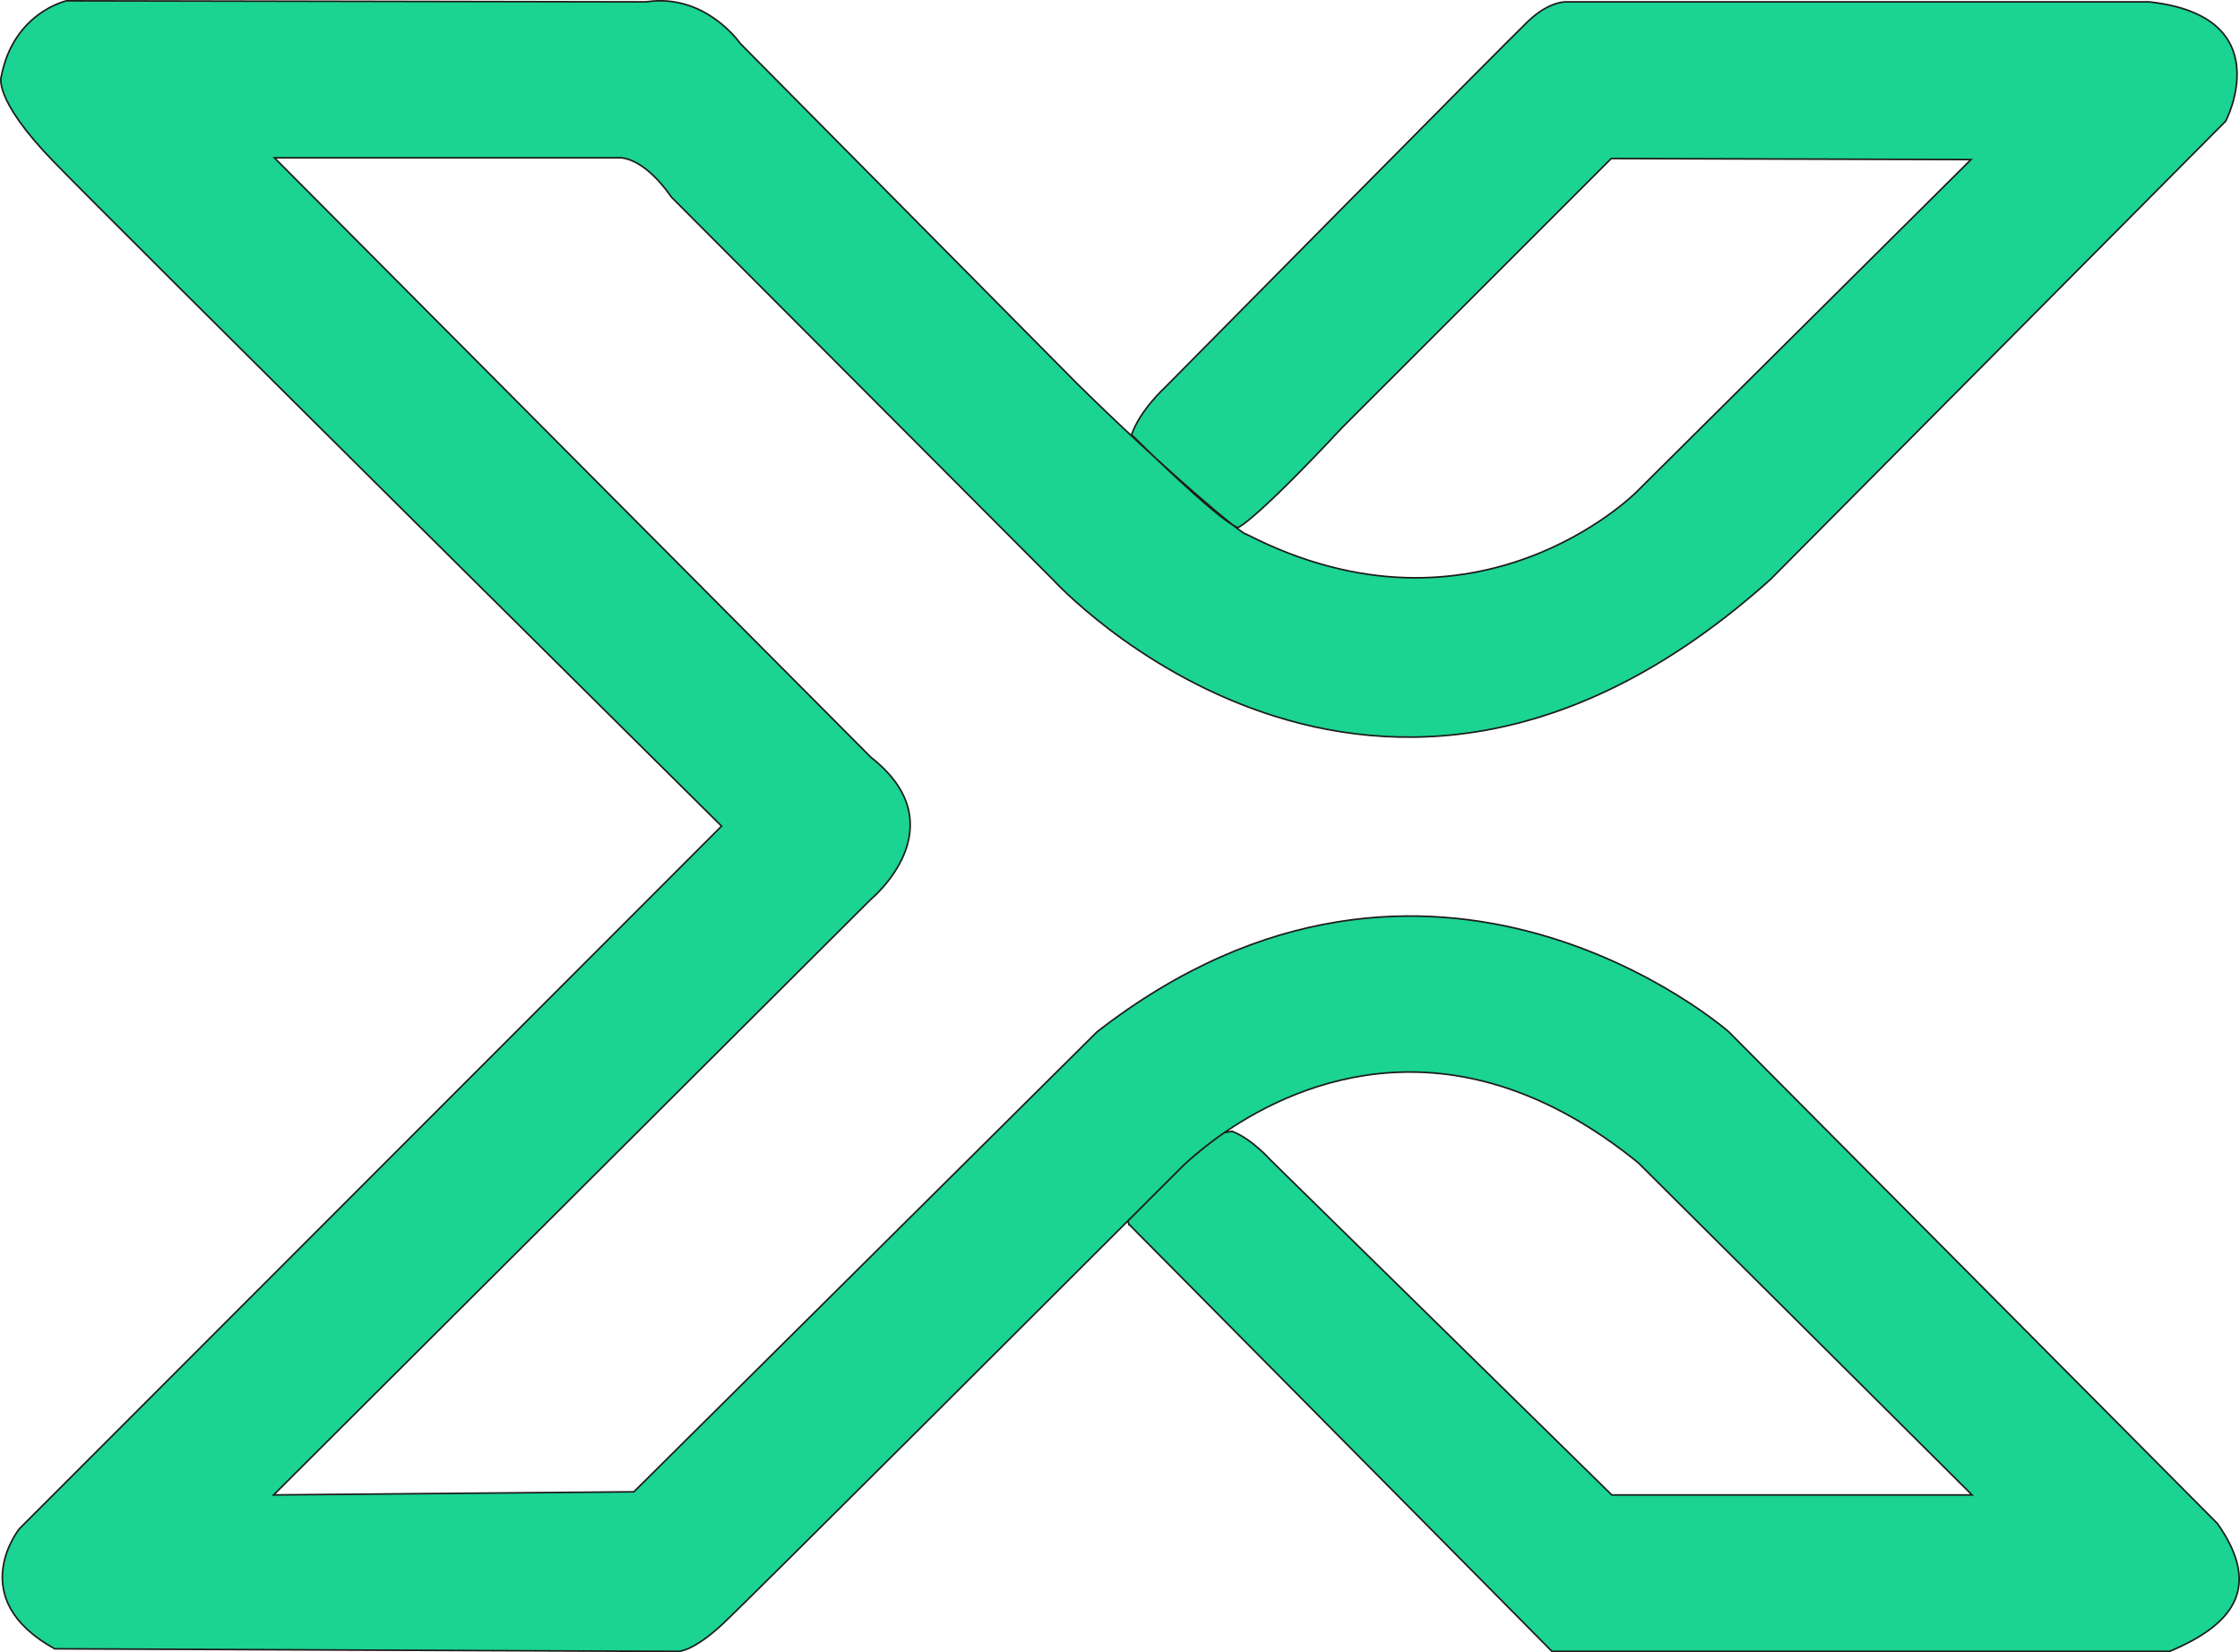 <?xml version="1.0" encoding="UTF-8"?>
<svg id="Capa_1" data-name="Capa 1" xmlns="http://www.w3.org/2000/svg" xmlns:xlink="http://www.w3.org/1999/xlink" viewBox="0 0 1384.96 1021.68">
  <defs>
    <linearGradient id="Degradado_sin_nombre_3" data-name="Degradado sin nombre 3" x1="32.4" y1="508.4" x2="1590.69" y2="513.54" gradientUnits="userSpaceOnUse">
      <stop offset=".13" stop-color="#1bd392"/>
      <stop offset=".64" stop-color="#1bd392"/>
    </linearGradient>
  </defs>
  <path d="M697.92,756.96l261.64,264.21h381.86c38.29-16.06,57.98-38.85,29.57-79.07l-302.14-304.07s-183.21-161.04-390.54,0l-286.39,284.46-222.75,1.93,369.32-368.36s54.64-45,0-87.75L169.7,97.61h212.14s14.57-2.57,33.43,24.43l235.71,236.36s199.29,219.21,443.57,0L1376.13,74.89s33.86-64.71-47.14-73.71h-360.43s-10.29-.86-23.79,12c-13.5,12.86-224.36,226.29-224.36,226.29,0,0-15.43,13.93-20.79,29.36,0,0,53.25,52.93,65.79,57.43,0,0,9.64-3.21,64.61-62.04l166.18-166.18,222.43,.64-207,205.71s-98.36,99.21-241.07,25.93c-1.17,1.49-49.28-38.53-104.79-93.27L457.7,26.89s-21.43-31.31-58.29-25.73L41.13,.5S8.56,7.61,.84,47.04c0,0-6,13.29,32.14,52.71S446.13,510.84,446.13,510.84L11.99,945.32s-34.71,43.07,21.86,74.25l385.71,1.61s9,0,27-16.71c16.33-15.17,234.87-233.59,275.2-273.91,4.12-4.11,6.38-6.37,6.38-6.37,0,0,2.42-2.59,7.02-6.71,4.6-4.12,11.38-9.76,20.08-15.86,.86-.6,1.74-1.21,2.63-1.82,46.35-31.54,142.31-72.32,255.05,19.24l206.36,205.39h-222.75l-211.18-207.32s-11.36-12.86-23.57-17.57l-4.8,.87-4.32,3.07-2.35,1.73-4.81,3.65-8.72,7.22-2.96,2.64-.74,.66-.76,.71-.52,.49-6.23,6.2-6.37,6.36-4,4-3.43,3.42-12.87,12.92s-1.52,.85-1.41,1.86c0,0-.09,.2,.42,1.65Z" style="fill: url(#Degradado_sin_nombre_3); stroke: #1d1d1b; stroke-miterlimit: 10;"/>
</svg>